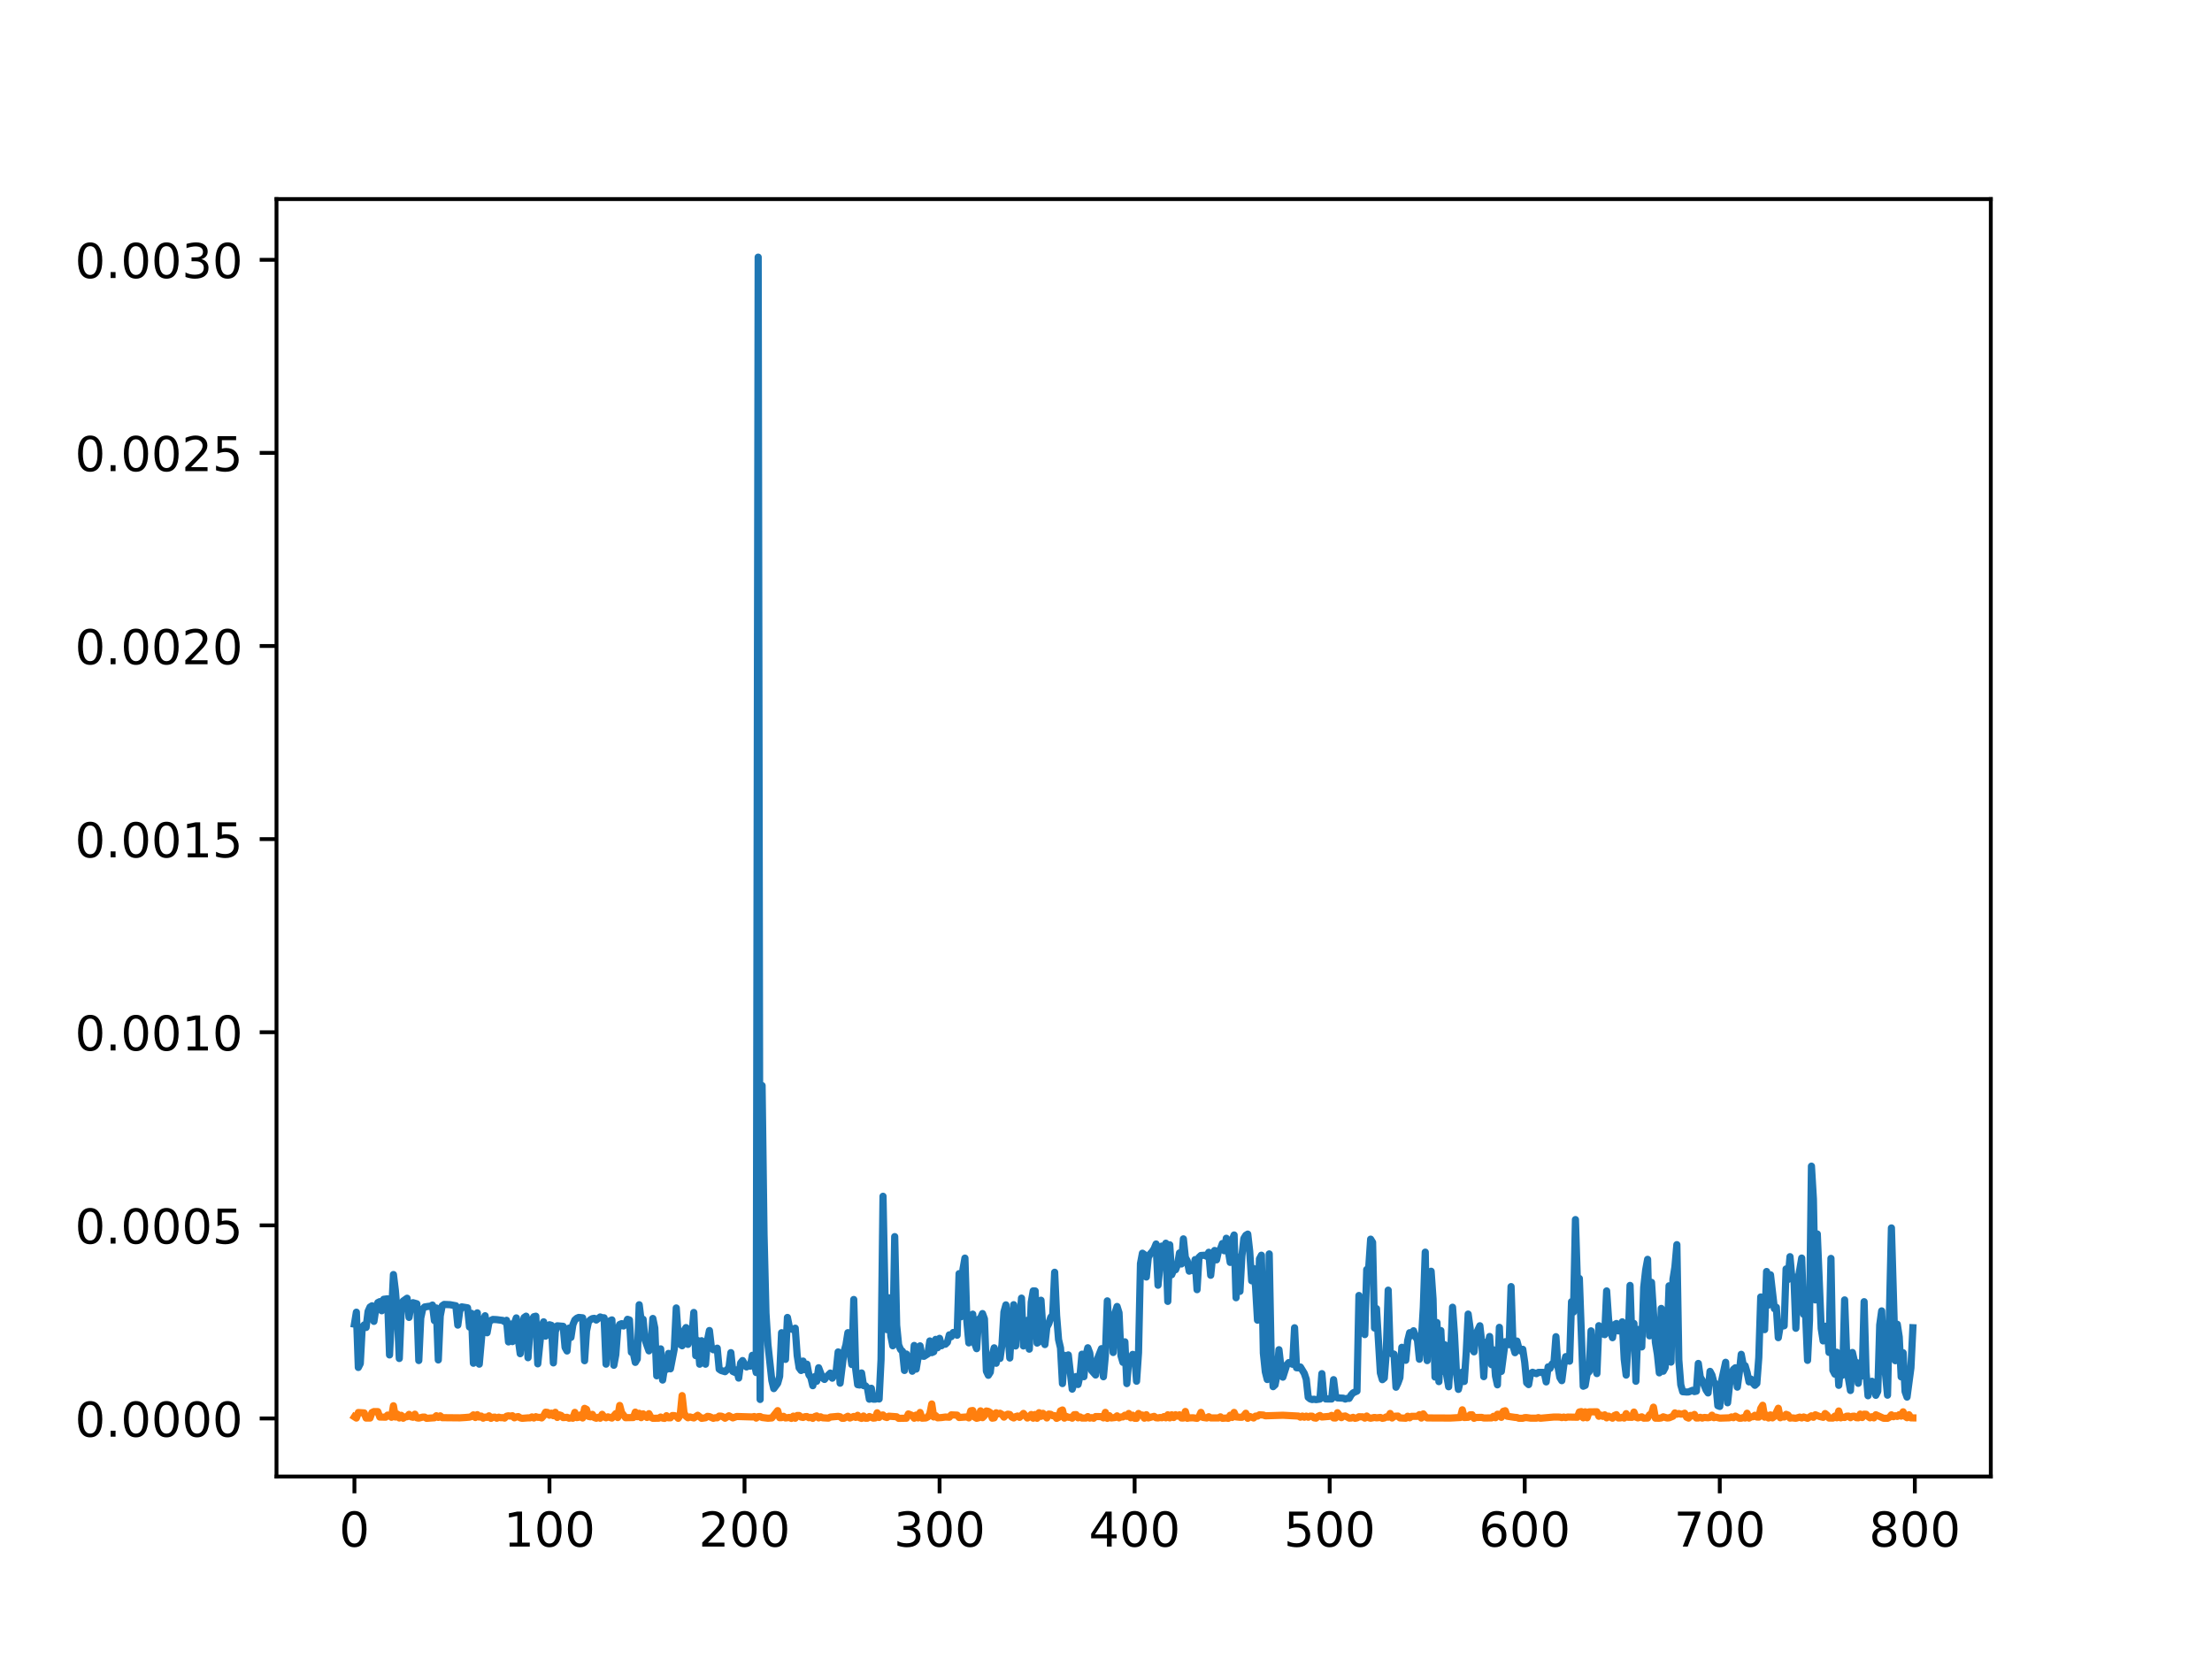 <?xml version="1.0" encoding="utf-8" standalone="no"?>
<!DOCTYPE svg PUBLIC "-//W3C//DTD SVG 1.1//EN"
  "http://www.w3.org/Graphics/SVG/1.1/DTD/svg11.dtd">
<!-- Created with matplotlib (https://matplotlib.org/) -->
<svg height="345.6pt" version="1.1" viewBox="0 0 460.8 345.6" width="460.8pt" xmlns="http://www.w3.org/2000/svg" xmlns:xlink="http://www.w3.org/1999/xlink">
 <defs>
  <style type="text/css">
*{stroke-linecap:butt;stroke-linejoin:round;}
  </style>
 </defs>
 <g id="figure_1">
  <g id="patch_1">
   <path d="M 0 345.6 
L 460.8 345.6 
L 460.8 0 
L 0 0 
z
" style="fill:#ffffff;"/>
  </g>
  <g id="axes_1">
   <g id="patch_2">
    <path d="M 57.6 307.584 
L 414.72 307.584 
L 414.72 41.472 
L 57.6 41.472 
z
" style="fill:#ffffff;"/>
   </g>
   <g id="matplotlib.axis_1">
    <g id="xtick_1">
     <g id="line2d_1">
      <defs>
       <path d="M 0 0 
L 0 3.5 
" id="m181b6a5fb6" style="stroke:#000000;stroke-width:0.8;"/>
      </defs>
      <g>
       <use style="stroke:#000000;stroke-width:0.8;" x="73.833" xlink:href="#m181b6a5fb6" y="307.584"/>
      </g>
     </g>
     <g id="text_1">
      <!-- 0 -->
      <defs>
       <path d="M 31.781 66.406 
Q 24.172 66.406 20.328 58.906 
Q 16.5 51.422 16.5 36.375 
Q 16.5 21.391 20.328 13.891 
Q 24.172 6.391 31.781 6.391 
Q 39.453 6.391 43.281 13.891 
Q 47.125 21.391 47.125 36.375 
Q 47.125 51.422 43.281 58.906 
Q 39.453 66.406 31.781 66.406 
z
M 31.781 74.219 
Q 44.047 74.219 50.516 64.516 
Q 56.984 54.828 56.984 36.375 
Q 56.984 17.969 50.516 8.266 
Q 44.047 -1.422 31.781 -1.422 
Q 19.531 -1.422 13.062 8.266 
Q 6.594 17.969 6.594 36.375 
Q 6.594 54.828 13.062 64.516 
Q 19.531 74.219 31.781 74.219 
z
" id="DejaVuSans-48"/>
      </defs>
      <g transform="translate(70.651 322.182)scale(0.1 -0.1)">
       <use xlink:href="#DejaVuSans-48"/>
      </g>
     </g>
    </g>
    <g id="xtick_2">
     <g id="line2d_2">
      <g>
       <use style="stroke:#000000;stroke-width:0.8;" x="114.465" xlink:href="#m181b6a5fb6" y="307.584"/>
      </g>
     </g>
     <g id="text_2">
      <!-- 100 -->
      <defs>
       <path d="M 12.406 8.297 
L 28.516 8.297 
L 28.516 63.922 
L 10.984 60.406 
L 10.984 69.391 
L 28.422 72.906 
L 38.281 72.906 
L 38.281 8.297 
L 54.391 8.297 
L 54.391 0 
L 12.406 0 
z
" id="DejaVuSans-49"/>
      </defs>
      <g transform="translate(104.922 322.182)scale(0.1 -0.1)">
       <use xlink:href="#DejaVuSans-49"/>
       <use x="63.623" xlink:href="#DejaVuSans-48"/>
       <use x="127.246" xlink:href="#DejaVuSans-48"/>
      </g>
     </g>
    </g>
    <g id="xtick_3">
     <g id="line2d_3">
      <g>
       <use style="stroke:#000000;stroke-width:0.8;" x="155.098" xlink:href="#m181b6a5fb6" y="307.584"/>
      </g>
     </g>
     <g id="text_3">
      <!-- 200 -->
      <defs>
       <path d="M 19.188 8.297 
L 53.609 8.297 
L 53.609 0 
L 7.328 0 
L 7.328 8.297 
Q 12.938 14.109 22.625 23.891 
Q 32.328 33.688 34.812 36.531 
Q 39.547 41.844 41.422 45.531 
Q 43.312 49.219 43.312 52.781 
Q 43.312 58.594 39.234 62.25 
Q 35.156 65.922 28.609 65.922 
Q 23.969 65.922 18.812 64.312 
Q 13.672 62.703 7.812 59.422 
L 7.812 69.391 
Q 13.766 71.781 18.938 73 
Q 24.125 74.219 28.422 74.219 
Q 39.75 74.219 46.484 68.547 
Q 53.219 62.891 53.219 53.422 
Q 53.219 48.922 51.531 44.891 
Q 49.859 40.875 45.406 35.406 
Q 44.188 33.984 37.641 27.219 
Q 31.109 20.453 19.188 8.297 
z
" id="DejaVuSans-50"/>
      </defs>
      <g transform="translate(145.554 322.182)scale(0.1 -0.1)">
       <use xlink:href="#DejaVuSans-50"/>
       <use x="63.623" xlink:href="#DejaVuSans-48"/>
       <use x="127.246" xlink:href="#DejaVuSans-48"/>
      </g>
     </g>
    </g>
    <g id="xtick_4">
     <g id="line2d_4">
      <g>
       <use style="stroke:#000000;stroke-width:0.8;" x="195.731" xlink:href="#m181b6a5fb6" y="307.584"/>
      </g>
     </g>
     <g id="text_4">
      <!-- 300 -->
      <defs>
       <path d="M 40.578 39.312 
Q 47.656 37.797 51.625 33 
Q 55.609 28.219 55.609 21.188 
Q 55.609 10.406 48.188 4.484 
Q 40.766 -1.422 27.094 -1.422 
Q 22.516 -1.422 17.656 -0.516 
Q 12.797 0.391 7.625 2.203 
L 7.625 11.719 
Q 11.719 9.328 16.594 8.109 
Q 21.484 6.891 26.812 6.891 
Q 36.078 6.891 40.938 10.547 
Q 45.797 14.203 45.797 21.188 
Q 45.797 27.641 41.281 31.266 
Q 36.766 34.906 28.719 34.906 
L 20.219 34.906 
L 20.219 43.016 
L 29.109 43.016 
Q 36.375 43.016 40.234 45.922 
Q 44.094 48.828 44.094 54.297 
Q 44.094 59.906 40.109 62.906 
Q 36.141 65.922 28.719 65.922 
Q 24.656 65.922 20.016 65.031 
Q 15.375 64.156 9.812 62.312 
L 9.812 71.094 
Q 15.438 72.656 20.344 73.438 
Q 25.25 74.219 29.594 74.219 
Q 40.828 74.219 47.359 69.109 
Q 53.906 64.016 53.906 55.328 
Q 53.906 49.266 50.438 45.094 
Q 46.969 40.922 40.578 39.312 
z
" id="DejaVuSans-51"/>
      </defs>
      <g transform="translate(186.187 322.182)scale(0.1 -0.1)">
       <use xlink:href="#DejaVuSans-51"/>
       <use x="63.623" xlink:href="#DejaVuSans-48"/>
       <use x="127.246" xlink:href="#DejaVuSans-48"/>
      </g>
     </g>
    </g>
    <g id="xtick_5">
     <g id="line2d_5">
      <g>
       <use style="stroke:#000000;stroke-width:0.8;" x="236.363" xlink:href="#m181b6a5fb6" y="307.584"/>
      </g>
     </g>
     <g id="text_5">
      <!-- 400 -->
      <defs>
       <path d="M 37.797 64.312 
L 12.891 25.391 
L 37.797 25.391 
z
M 35.203 72.906 
L 47.609 72.906 
L 47.609 25.391 
L 58.016 25.391 
L 58.016 17.188 
L 47.609 17.188 
L 47.609 0 
L 37.797 0 
L 37.797 17.188 
L 4.891 17.188 
L 4.891 26.703 
z
" id="DejaVuSans-52"/>
      </defs>
      <g transform="translate(226.819 322.182)scale(0.1 -0.1)">
       <use xlink:href="#DejaVuSans-52"/>
       <use x="63.623" xlink:href="#DejaVuSans-48"/>
       <use x="127.246" xlink:href="#DejaVuSans-48"/>
      </g>
     </g>
    </g>
    <g id="xtick_6">
     <g id="line2d_6">
      <g>
       <use style="stroke:#000000;stroke-width:0.8;" x="276.996" xlink:href="#m181b6a5fb6" y="307.584"/>
      </g>
     </g>
     <g id="text_6">
      <!-- 500 -->
      <defs>
       <path d="M 10.797 72.906 
L 49.516 72.906 
L 49.516 64.594 
L 19.828 64.594 
L 19.828 46.734 
Q 21.969 47.469 24.109 47.828 
Q 26.266 48.188 28.422 48.188 
Q 40.625 48.188 47.75 41.5 
Q 54.891 34.812 54.891 23.391 
Q 54.891 11.625 47.562 5.094 
Q 40.234 -1.422 26.906 -1.422 
Q 22.312 -1.422 17.547 -0.641 
Q 12.797 0.141 7.719 1.703 
L 7.719 11.625 
Q 12.109 9.234 16.797 8.062 
Q 21.484 6.891 26.703 6.891 
Q 35.156 6.891 40.078 11.328 
Q 45.016 15.766 45.016 23.391 
Q 45.016 31 40.078 35.438 
Q 35.156 39.891 26.703 39.891 
Q 22.75 39.891 18.812 39.016 
Q 14.891 38.141 10.797 36.281 
z
" id="DejaVuSans-53"/>
      </defs>
      <g transform="translate(267.452 322.182)scale(0.1 -0.1)">
       <use xlink:href="#DejaVuSans-53"/>
       <use x="63.623" xlink:href="#DejaVuSans-48"/>
       <use x="127.246" xlink:href="#DejaVuSans-48"/>
      </g>
     </g>
    </g>
    <g id="xtick_7">
     <g id="line2d_7">
      <g>
       <use style="stroke:#000000;stroke-width:0.8;" x="317.628" xlink:href="#m181b6a5fb6" y="307.584"/>
      </g>
     </g>
     <g id="text_7">
      <!-- 600 -->
      <defs>
       <path d="M 33.016 40.375 
Q 26.375 40.375 22.484 35.828 
Q 18.609 31.297 18.609 23.391 
Q 18.609 15.531 22.484 10.953 
Q 26.375 6.391 33.016 6.391 
Q 39.656 6.391 43.531 10.953 
Q 47.406 15.531 47.406 23.391 
Q 47.406 31.297 43.531 35.828 
Q 39.656 40.375 33.016 40.375 
z
M 52.594 71.297 
L 52.594 62.312 
Q 48.875 64.062 45.094 64.984 
Q 41.312 65.922 37.594 65.922 
Q 27.828 65.922 22.672 59.328 
Q 17.531 52.734 16.797 39.406 
Q 19.672 43.656 24.016 45.922 
Q 28.375 48.188 33.594 48.188 
Q 44.578 48.188 50.953 41.516 
Q 57.328 34.859 57.328 23.391 
Q 57.328 12.156 50.688 5.359 
Q 44.047 -1.422 33.016 -1.422 
Q 20.359 -1.422 13.672 8.266 
Q 6.984 17.969 6.984 36.375 
Q 6.984 53.656 15.188 63.938 
Q 23.391 74.219 37.203 74.219 
Q 40.922 74.219 44.703 73.484 
Q 48.484 72.75 52.594 71.297 
z
" id="DejaVuSans-54"/>
      </defs>
      <g transform="translate(308.085 322.182)scale(0.1 -0.1)">
       <use xlink:href="#DejaVuSans-54"/>
       <use x="63.623" xlink:href="#DejaVuSans-48"/>
       <use x="127.246" xlink:href="#DejaVuSans-48"/>
      </g>
     </g>
    </g>
    <g id="xtick_8">
     <g id="line2d_8">
      <g>
       <use style="stroke:#000000;stroke-width:0.8;" x="358.261" xlink:href="#m181b6a5fb6" y="307.584"/>
      </g>
     </g>
     <g id="text_8">
      <!-- 700 -->
      <defs>
       <path d="M 8.203 72.906 
L 55.078 72.906 
L 55.078 68.703 
L 28.609 0 
L 18.312 0 
L 43.219 64.594 
L 8.203 64.594 
z
" id="DejaVuSans-55"/>
      </defs>
      <g transform="translate(348.717 322.182)scale(0.1 -0.1)">
       <use xlink:href="#DejaVuSans-55"/>
       <use x="63.623" xlink:href="#DejaVuSans-48"/>
       <use x="127.246" xlink:href="#DejaVuSans-48"/>
      </g>
     </g>
    </g>
    <g id="xtick_9">
     <g id="line2d_9">
      <g>
       <use style="stroke:#000000;stroke-width:0.8;" x="398.894" xlink:href="#m181b6a5fb6" y="307.584"/>
      </g>
     </g>
     <g id="text_9">
      <!-- 800 -->
      <defs>
       <path d="M 31.781 34.625 
Q 24.75 34.625 20.719 30.859 
Q 16.703 27.094 16.703 20.516 
Q 16.703 13.922 20.719 10.156 
Q 24.75 6.391 31.781 6.391 
Q 38.812 6.391 42.859 10.172 
Q 46.922 13.969 46.922 20.516 
Q 46.922 27.094 42.891 30.859 
Q 38.875 34.625 31.781 34.625 
z
M 21.922 38.812 
Q 15.578 40.375 12.031 44.719 
Q 8.5 49.078 8.5 55.328 
Q 8.5 64.062 14.719 69.141 
Q 20.953 74.219 31.781 74.219 
Q 42.672 74.219 48.875 69.141 
Q 55.078 64.062 55.078 55.328 
Q 55.078 49.078 51.531 44.719 
Q 48 40.375 41.703 38.812 
Q 48.828 37.156 52.797 32.312 
Q 56.781 27.484 56.781 20.516 
Q 56.781 9.906 50.312 4.234 
Q 43.844 -1.422 31.781 -1.422 
Q 19.734 -1.422 13.25 4.234 
Q 6.781 9.906 6.781 20.516 
Q 6.781 27.484 10.781 32.312 
Q 14.797 37.156 21.922 38.812 
z
M 18.312 54.391 
Q 18.312 48.734 21.844 45.562 
Q 25.391 42.391 31.781 42.391 
Q 38.141 42.391 41.719 45.562 
Q 45.312 48.734 45.312 54.391 
Q 45.312 60.062 41.719 63.234 
Q 38.141 66.406 31.781 66.406 
Q 25.391 66.406 21.844 63.234 
Q 18.312 60.062 18.312 54.391 
z
" id="DejaVuSans-56"/>
      </defs>
      <g transform="translate(389.35 322.182)scale(0.1 -0.1)">
       <use xlink:href="#DejaVuSans-56"/>
       <use x="63.623" xlink:href="#DejaVuSans-48"/>
       <use x="127.246" xlink:href="#DejaVuSans-48"/>
      </g>
     </g>
    </g>
   </g>
   <g id="matplotlib.axis_2">
    <g id="ytick_1">
     <g id="line2d_10">
      <defs>
       <path d="M 0 0 
L -3.5 0 
" id="m87019cf27b" style="stroke:#000000;stroke-width:0.8;"/>
      </defs>
      <g>
       <use style="stroke:#000000;stroke-width:0.8;" x="57.6" xlink:href="#m87019cf27b" y="295.489"/>
      </g>
     </g>
     <g id="text_10">
      <!-- 0.0000 -->
      <defs>
       <path d="M 10.688 12.406 
L 21 12.406 
L 21 0 
L 10.688 0 
z
" id="DejaVuSans-46"/>
      </defs>
      <g transform="translate(15.609 299.288)scale(0.1 -0.1)">
       <use xlink:href="#DejaVuSans-48"/>
       <use x="63.623" xlink:href="#DejaVuSans-46"/>
       <use x="95.41" xlink:href="#DejaVuSans-48"/>
       <use x="159.033" xlink:href="#DejaVuSans-48"/>
       <use x="222.656" xlink:href="#DejaVuSans-48"/>
       <use x="286.279" xlink:href="#DejaVuSans-48"/>
      </g>
     </g>
    </g>
    <g id="ytick_2">
     <g id="line2d_11">
      <g>
       <use style="stroke:#000000;stroke-width:0.8;" x="57.6" xlink:href="#m87019cf27b" y="255.26"/>
      </g>
     </g>
     <g id="text_11">
      <!-- 0.0005 -->
      <g transform="translate(15.609 259.059)scale(0.1 -0.1)">
       <use xlink:href="#DejaVuSans-48"/>
       <use x="63.623" xlink:href="#DejaVuSans-46"/>
       <use x="95.41" xlink:href="#DejaVuSans-48"/>
       <use x="159.033" xlink:href="#DejaVuSans-48"/>
       <use x="222.656" xlink:href="#DejaVuSans-48"/>
       <use x="286.279" xlink:href="#DejaVuSans-53"/>
      </g>
     </g>
    </g>
    <g id="ytick_3">
     <g id="line2d_12">
      <g>
       <use style="stroke:#000000;stroke-width:0.8;" x="57.6" xlink:href="#m87019cf27b" y="215.032"/>
      </g>
     </g>
     <g id="text_12">
      <!-- 0.0010 -->
      <g transform="translate(15.609 218.831)scale(0.1 -0.1)">
       <use xlink:href="#DejaVuSans-48"/>
       <use x="63.623" xlink:href="#DejaVuSans-46"/>
       <use x="95.41" xlink:href="#DejaVuSans-48"/>
       <use x="159.033" xlink:href="#DejaVuSans-48"/>
       <use x="222.656" xlink:href="#DejaVuSans-49"/>
       <use x="286.279" xlink:href="#DejaVuSans-48"/>
      </g>
     </g>
    </g>
    <g id="ytick_4">
     <g id="line2d_13">
      <g>
       <use style="stroke:#000000;stroke-width:0.8;" x="57.6" xlink:href="#m87019cf27b" y="174.803"/>
      </g>
     </g>
     <g id="text_13">
      <!-- 0.0015 -->
      <g transform="translate(15.609 178.602)scale(0.1 -0.1)">
       <use xlink:href="#DejaVuSans-48"/>
       <use x="63.623" xlink:href="#DejaVuSans-46"/>
       <use x="95.41" xlink:href="#DejaVuSans-48"/>
       <use x="159.033" xlink:href="#DejaVuSans-48"/>
       <use x="222.656" xlink:href="#DejaVuSans-49"/>
       <use x="286.279" xlink:href="#DejaVuSans-53"/>
      </g>
     </g>
    </g>
    <g id="ytick_5">
     <g id="line2d_14">
      <g>
       <use style="stroke:#000000;stroke-width:0.8;" x="57.6" xlink:href="#m87019cf27b" y="134.575"/>
      </g>
     </g>
     <g id="text_14">
      <!-- 0.0020 -->
      <g transform="translate(15.609 138.374)scale(0.1 -0.1)">
       <use xlink:href="#DejaVuSans-48"/>
       <use x="63.623" xlink:href="#DejaVuSans-46"/>
       <use x="95.41" xlink:href="#DejaVuSans-48"/>
       <use x="159.033" xlink:href="#DejaVuSans-48"/>
       <use x="222.656" xlink:href="#DejaVuSans-50"/>
       <use x="286.279" xlink:href="#DejaVuSans-48"/>
      </g>
     </g>
    </g>
    <g id="ytick_6">
     <g id="line2d_15">
      <g>
       <use style="stroke:#000000;stroke-width:0.8;" x="57.6" xlink:href="#m87019cf27b" y="94.346"/>
      </g>
     </g>
     <g id="text_15">
      <!-- 0.0025 -->
      <g transform="translate(15.609 98.146)scale(0.1 -0.1)">
       <use xlink:href="#DejaVuSans-48"/>
       <use x="63.623" xlink:href="#DejaVuSans-46"/>
       <use x="95.41" xlink:href="#DejaVuSans-48"/>
       <use x="159.033" xlink:href="#DejaVuSans-48"/>
       <use x="222.656" xlink:href="#DejaVuSans-50"/>
       <use x="286.279" xlink:href="#DejaVuSans-53"/>
      </g>
     </g>
    </g>
    <g id="ytick_7">
     <g id="line2d_16">
      <g>
       <use style="stroke:#000000;stroke-width:0.8;" x="57.6" xlink:href="#m87019cf27b" y="54.118"/>
      </g>
     </g>
     <g id="text_16">
      <!-- 0.0030 -->
      <g transform="translate(15.609 57.917)scale(0.1 -0.1)">
       <use xlink:href="#DejaVuSans-48"/>
       <use x="63.623" xlink:href="#DejaVuSans-46"/>
       <use x="95.41" xlink:href="#DejaVuSans-48"/>
       <use x="159.033" xlink:href="#DejaVuSans-48"/>
       <use x="222.656" xlink:href="#DejaVuSans-51"/>
       <use x="286.279" xlink:href="#DejaVuSans-48"/>
      </g>
     </g>
    </g>
   </g>
   <g id="line2d_17">
    <path clip-path="url(#pee43347911)" d="M 73.833 275.834 
L 74.239 273.354 
L 74.645 284.866 
L 75.052 284.066 
L 75.458 276.499 
L 75.864 276 
L 76.271 276.53 
L 76.677 273.18 
L 77.083 272.282 
L 77.49 272.021 
L 77.896 275.265 
L 78.302 272.579 
L 78.709 271.357 
L 79.115 271.154 
L 79.521 273.052 
L 79.928 270.666 
L 80.74 270.563 
L 81.147 282.261 
L 81.959 265.51 
L 82.366 268.852 
L 82.772 273.827 
L 83.178 282.998 
L 83.585 273.141 
L 83.991 271.027 
L 84.804 270.446 
L 85.21 274.44 
L 85.616 271.971 
L 86.023 271.377 
L 86.835 271.603 
L 87.241 283.422 
L 87.648 274.586 
L 88.054 272.707 
L 88.46 272.263 
L 89.273 272.138 
L 89.679 272.107 
L 90.086 271.871 
L 90.492 275.106 
L 90.898 272.476 
L 91.305 283.303 
L 91.711 274.126 
L 92.117 272.026 
L 92.524 271.737 
L 93.743 271.79 
L 94.962 272.014 
L 95.368 276.046 
L 95.774 273.084 
L 96.181 272.244 
L 97.4 272.442 
L 97.806 276.45 
L 98.212 273.584 
L 98.619 283.988 
L 99.025 275.746 
L 99.431 273.49 
L 99.838 284.182 
L 100.65 274.968 
L 101.057 274.096 
L 101.463 277.641 
L 101.869 275.427 
L 102.276 275.059 
L 102.682 274.865 
L 103.495 274.907 
L 104.307 275.018 
L 104.714 275.064 
L 105.12 275.335 
L 105.526 275.044 
L 105.932 279.547 
L 106.339 275.807 
L 106.745 279.48 
L 107.151 275.68 
L 107.558 274.543 
L 107.964 279.017 
L 108.37 281.999 
L 108.777 276.122 
L 109.183 274.473 
L 109.589 274.184 
L 109.996 282.834 
L 110.402 277.08 
L 110.808 274.967 
L 111.215 274.292 
L 111.621 274.189 
L 112.027 284.112 
L 112.84 276.263 
L 113.246 275.36 
L 113.653 278.345 
L 114.059 276.4 
L 114.465 275.972 
L 114.872 276.088 
L 115.278 283.916 
L 115.684 277.361 
L 116.091 276.192 
L 117.31 276.297 
L 117.716 280.697 
L 118.122 281.435 
L 118.529 276.673 
L 118.935 278.609 
L 119.341 275.969 
L 119.748 274.984 
L 120.154 274.622 
L 120.56 274.443 
L 121.373 274.526 
L 121.779 283.46 
L 122.186 277.272 
L 122.592 275.33 
L 122.998 274.925 
L 123.405 274.691 
L 123.811 274.637 
L 124.217 274.988 
L 125.03 274.348 
L 125.436 274.507 
L 125.842 274.519 
L 126.249 284.176 
L 126.655 277.556 
L 127.061 275.147 
L 127.468 274.96 
L 127.874 284.409 
L 128.28 282.216 
L 128.687 276.871 
L 129.093 275.912 
L 129.499 275.743 
L 129.906 276.227 
L 130.312 275.871 
L 130.718 274.837 
L 131.125 274.972 
L 131.531 281.706 
L 131.937 281.884 
L 132.344 283.807 
L 132.75 283.126 
L 133.156 271.806 
L 133.563 275.083 
L 133.969 274.829 
L 134.375 279.134 
L 135.188 281.409 
L 135.594 280.354 
L 136.001 274.662 
L 136.407 276.645 
L 136.813 286.605 
L 137.22 282.248 
L 137.626 280.993 
L 138.032 287.489 
L 138.439 284.885 
L 138.845 285.275 
L 139.251 281.944 
L 139.658 285.154 
L 140.47 280.966 
L 140.877 272.474 
L 141.283 278.393 
L 141.689 280.03 
L 142.096 280.349 
L 142.502 277.201 
L 142.908 276.557 
L 143.314 280.061 
L 143.721 278.194 
L 144.127 278.283 
L 144.533 273.411 
L 144.94 282.407 
L 145.346 279.251 
L 145.752 284.189 
L 146.159 279.297 
L 146.971 284.184 
L 147.378 279.192 
L 147.784 277.171 
L 148.19 280.649 
L 148.597 281.183 
L 149.003 281.105 
L 149.409 280.85 
L 149.816 285.219 
L 150.222 285.498 
L 151.035 285.746 
L 151.847 284.939 
L 152.254 281.783 
L 152.66 285.693 
L 153.066 285.883 
L 153.473 285.371 
L 153.879 287.081 
L 154.285 283.943 
L 154.692 283.429 
L 155.504 284.757 
L 155.911 284.545 
L 156.317 284.591 
L 156.723 282.339 
L 157.13 283.89 
L 157.536 285.935 
L 157.942 53.568 
L 158.349 291.531 
L 158.755 226.137 
L 159.161 257.049 
L 159.568 273.547 
L 159.974 280.098 
L 160.787 287.572 
L 161.193 289.27 
L 162.005 288.17 
L 162.412 286.72 
L 162.818 277.632 
L 163.224 282.736 
L 163.631 283.186 
L 164.037 274.448 
L 164.443 276.466 
L 164.85 276.843 
L 165.256 277.003 
L 165.662 276.685 
L 166.069 282.377 
L 166.475 284.949 
L 166.881 285.498 
L 167.288 283.537 
L 167.694 285.344 
L 168.1 284.177 
L 168.507 286.385 
L 168.913 286.967 
L 169.319 288.666 
L 169.726 286.777 
L 170.132 287.752 
L 170.538 284.926 
L 171.351 287.068 
L 171.757 287.363 
L 172.164 286.826 
L 172.976 286.034 
L 173.383 287.1 
L 173.789 286.434 
L 174.195 285.538 
L 174.602 281.63 
L 175.008 288.144 
L 175.821 281.583 
L 176.227 280.157 
L 176.633 277.621 
L 177.04 281.569 
L 177.446 284.267 
L 177.852 270.708 
L 178.259 285.235 
L 178.665 288.453 
L 179.071 288.522 
L 179.478 286.012 
L 179.884 288.641 
L 180.29 288.684 
L 180.696 289.143 
L 181.103 291.476 
L 181.509 289.203 
L 181.915 291.467 
L 182.322 291.476 
L 182.728 291.34 
L 183.134 291.437 
L 183.541 283.19 
L 183.947 249.207 
L 184.353 269.596 
L 184.76 276.983 
L 185.166 270.356 
L 185.572 278.277 
L 185.979 280.351 
L 186.385 257.609 
L 186.791 276.079 
L 187.198 280.163 
L 187.604 281.135 
L 188.01 281.508 
L 188.417 285.491 
L 188.823 282.069 
L 189.229 284.414 
L 189.636 282.634 
L 190.042 285.649 
L 190.448 280.282 
L 190.855 285.211 
L 191.667 280.362 
L 192.074 282.482 
L 192.48 282.547 
L 193.293 282.032 
L 193.699 279.345 
L 194.105 281.78 
L 194.512 281.598 
L 194.918 279.016 
L 195.324 280.755 
L 195.731 278.803 
L 196.137 280.34 
L 196.543 279.969 
L 196.95 280.02 
L 197.356 279.621 
L 197.762 278.068 
L 198.169 278.451 
L 198.575 277.581 
L 199.387 278.156 
L 199.794 265.323 
L 200.2 274.303 
L 200.606 264.393 
L 201.013 262.089 
L 201.419 275.331 
L 201.825 279.749 
L 202.232 275.065 
L 202.638 273.763 
L 203.044 279.84 
L 203.451 280.951 
L 203.857 274.84 
L 204.263 274.587 
L 204.67 273.642 
L 205.076 274.748 
L 205.482 285.645 
L 205.889 286.499 
L 206.295 285.848 
L 206.701 282.282 
L 207.108 280.777 
L 207.514 283.993 
L 207.92 281.648 
L 208.327 282.99 
L 208.733 280.099 
L 209.139 273.319 
L 209.546 271.831 
L 210.358 282.897 
L 210.765 276.203 
L 211.171 271.791 
L 211.577 280.39 
L 211.984 272.89 
L 212.39 275.771 
L 212.796 270.422 
L 213.203 280.393 
L 213.609 279.986 
L 214.015 275.052 
L 214.422 281.056 
L 214.828 271.258 
L 215.234 268.916 
L 215.641 268.928 
L 216.047 279.789 
L 216.453 279.539 
L 216.86 270.866 
L 217.266 277.031 
L 217.672 280.096 
L 218.078 276.486 
L 218.485 275.727 
L 218.891 274.427 
L 219.297 273.937 
L 219.704 265.036 
L 220.11 274.029 
L 220.516 279.057 
L 220.923 280.8 
L 221.329 288.223 
L 221.735 282.333 
L 222.142 283.2 
L 222.548 282.254 
L 223.361 289.381 
L 224.173 286.757 
L 224.58 288.413 
L 224.986 286.589 
L 225.392 282.108 
L 225.799 286.789 
L 226.205 282.387 
L 226.611 280.765 
L 227.018 281.858 
L 227.424 285.524 
L 228.237 286.441 
L 228.643 283.029 
L 229.456 280.952 
L 229.862 286.802 
L 230.268 282.412 
L 230.675 270.994 
L 231.081 277.692 
L 231.487 274.688 
L 231.894 281.75 
L 232.3 273.437 
L 232.706 272.163 
L 233.113 273.467 
L 233.519 282.416 
L 233.925 283.8 
L 234.332 279.527 
L 234.738 288.228 
L 235.144 283.338 
L 235.551 282.87 
L 235.957 282.143 
L 236.363 282.276 
L 236.769 287.733 
L 237.176 281.77 
L 237.582 263.225 
L 237.988 261.066 
L 238.395 261.358 
L 238.801 266.022 
L 239.207 262.001 
L 239.614 261.193 
L 240.02 260.753 
L 240.426 260.133 
L 240.833 259.147 
L 241.239 267.738 
L 242.052 259.576 
L 242.458 262.127 
L 242.864 258.984 
L 243.271 271.101 
L 243.677 259.314 
L 244.083 265.555 
L 244.49 264.55 
L 244.896 264.504 
L 245.302 263.438 
L 245.709 261.008 
L 246.115 263.31 
L 246.521 258.081 
L 246.928 261.945 
L 247.334 262.684 
L 247.74 264.806 
L 248.147 264.469 
L 248.553 264.72 
L 248.959 262.398 
L 249.366 268.662 
L 249.772 261.919 
L 250.178 261.539 
L 250.991 261.492 
L 251.397 261.724 
L 251.804 260.876 
L 252.21 265.661 
L 252.616 261.757 
L 253.023 260.497 
L 253.429 262.446 
L 253.835 260.608 
L 254.242 260.177 
L 254.648 259.05 
L 255.054 260.556 
L 255.46 257.952 
L 256.273 262.983 
L 256.679 258.323 
L 257.086 257.274 
L 257.492 270.34 
L 257.898 261.89 
L 258.305 269.012 
L 258.711 261.654 
L 259.117 257.997 
L 259.524 257.335 
L 259.93 257.088 
L 260.336 260.667 
L 260.743 266.808 
L 261.149 264.257 
L 261.555 268.066 
L 261.962 275.016 
L 262.368 262.256 
L 262.774 261.486 
L 263.181 281.882 
L 263.587 285.78 
L 263.993 287.38 
L 264.4 261.215 
L 264.806 282.375 
L 265.212 288.866 
L 265.619 288.496 
L 266.025 286.472 
L 266.431 281.169 
L 266.838 284.762 
L 267.244 286.888 
L 268.057 284.324 
L 268.463 283.852 
L 269.276 284.206 
L 269.682 276.599 
L 270.088 284.929 
L 270.495 284.953 
L 270.901 284.772 
L 271.714 286.115 
L 272.12 287.333 
L 272.526 291.083 
L 272.933 291.418 
L 273.339 291.548 
L 273.745 291.486 
L 274.151 291.563 
L 274.964 291.45 
L 275.37 286.154 
L 275.777 290.869 
L 276.183 291.426 
L 277.402 291.435 
L 277.808 287.412 
L 278.215 290.697 
L 278.621 291.209 
L 279.84 291.27 
L 280.246 291.445 
L 280.653 291.3 
L 281.059 291.31 
L 281.465 290.606 
L 281.872 290.162 
L 282.684 289.786 
L 283.091 269.873 
L 283.497 271.064 
L 283.903 273.958 
L 284.31 278.022 
L 284.716 264.466 
L 285.122 264.156 
L 285.529 258.142 
L 285.935 258.805 
L 286.341 276.655 
L 286.748 272.608 
L 287.56 286.007 
L 287.967 287.412 
L 288.373 287.07 
L 288.779 281.892 
L 289.186 268.763 
L 289.592 281.449 
L 289.998 282.072 
L 290.405 282.09 
L 290.811 288.98 
L 291.217 288.125 
L 291.624 287.002 
L 292.03 280.672 
L 292.436 281.076 
L 292.842 283.371 
L 293.249 279.252 
L 293.655 277.623 
L 294.061 278.244 
L 294.468 277.225 
L 294.874 278.42 
L 295.28 279.187 
L 295.687 283.151 
L 296.093 279.28 
L 296.499 272.366 
L 296.906 260.843 
L 297.312 283.441 
L 297.718 265.132 
L 298.125 264.823 
L 298.531 270.61 
L 298.937 286.864 
L 299.344 275.51 
L 299.75 287.818 
L 300.156 277.178 
L 300.563 285.69 
L 300.969 280.126 
L 301.375 286.542 
L 301.782 288.888 
L 302.188 282.384 
L 302.594 272.319 
L 303.001 278.058 
L 303.407 286.002 
L 303.813 289.433 
L 304.626 285.823 
L 305.032 287.786 
L 305.439 281.78 
L 305.845 273.747 
L 306.251 276.653 
L 306.658 280.921 
L 307.064 281.613 
L 307.47 277.934 
L 308.283 276.179 
L 308.689 279.763 
L 309.096 286.782 
L 309.502 279.632 
L 309.908 280.335 
L 310.315 278.415 
L 310.721 284.296 
L 311.127 281.198 
L 311.533 286.648 
L 311.94 288.485 
L 312.346 276.508 
L 312.752 285.696 
L 313.565 279.5 
L 313.971 279.605 
L 314.378 280.119 
L 314.784 268.022 
L 315.19 280.354 
L 315.597 281.794 
L 316.003 279.366 
L 316.409 280.866 
L 316.816 281.451 
L 317.222 281.084 
L 317.628 283.815 
L 318.035 288.052 
L 318.441 288.437 
L 318.847 286.128 
L 319.254 285.87 
L 320.066 286.163 
L 320.473 285.898 
L 321.692 285.9 
L 322.098 287.878 
L 322.504 284.743 
L 322.911 285.058 
L 323.317 284.147 
L 323.723 283.797 
L 324.13 278.459 
L 324.536 284.604 
L 324.942 286.957 
L 325.349 287.618 
L 325.755 284.443 
L 326.161 282.613 
L 326.568 283.208 
L 326.974 283.557 
L 327.38 271.164 
L 327.787 273.332 
L 328.193 254.061 
L 328.599 267.068 
L 329.006 266.319 
L 329.818 288.778 
L 330.224 288.604 
L 330.631 286.181 
L 331.037 285.756 
L 331.443 277.241 
L 331.85 284.612 
L 332.256 284.544 
L 332.662 286.146 
L 333.069 276.166 
L 333.475 277.926 
L 333.881 277.835 
L 334.288 278.036 
L 334.694 268.924 
L 335.1 274.888 
L 335.507 277.439 
L 335.913 278.666 
L 336.319 275.972 
L 336.726 275.71 
L 337.132 277.257 
L 337.945 275.363 
L 338.351 283.135 
L 338.757 286.456 
L 339.164 279.855 
L 339.57 267.778 
L 339.976 279.929 
L 340.383 275.699 
L 340.789 287.744 
L 341.195 276.94 
L 342.008 280.584 
L 342.414 268.197 
L 342.821 264.57 
L 343.227 262.346 
L 343.633 278.278 
L 344.04 267.135 
L 344.852 279.651 
L 345.259 282.128 
L 345.665 285.994 
L 346.071 272.57 
L 346.478 285.652 
L 346.884 284.899 
L 347.29 279.14 
L 347.697 267.857 
L 348.103 283.757 
L 348.509 266.476 
L 348.915 263.942 
L 349.322 259.285 
L 349.728 283.268 
L 350.134 288.459 
L 350.541 289.92 
L 351.353 289.982 
L 351.76 289.973 
L 352.572 289.629 
L 352.979 289.892 
L 353.385 289.804 
L 353.791 284.029 
L 354.198 286.863 
L 354.604 287.553 
L 355.417 289.582 
L 355.823 290.176 
L 356.229 285.684 
L 356.636 286.46 
L 357.042 288.013 
L 357.448 288.279 
L 357.855 292.837 
L 358.261 292.989 
L 358.667 287.532 
L 359.48 283.791 
L 359.886 292.225 
L 360.293 288.57 
L 360.699 286.138 
L 361.105 285.267 
L 361.512 284.933 
L 361.918 288.965 
L 362.324 285.966 
L 362.731 282.13 
L 363.137 284.287 
L 363.543 284.499 
L 363.95 285.884 
L 364.356 287.871 
L 364.762 287.286 
L 365.169 288.136 
L 365.575 288.586 
L 365.981 288.199 
L 366.388 282.804 
L 366.794 270.182 
L 367.2 275.309 
L 367.606 276.989 
L 368.013 264.877 
L 368.419 271.872 
L 368.825 265.563 
L 369.638 272.625 
L 370.044 272.332 
L 370.451 278.662 
L 370.857 276.182 
L 371.263 276.257 
L 371.67 276.188 
L 372.076 264.341 
L 372.482 266.544 
L 372.889 261.788 
L 373.295 266.453 
L 373.701 266.008 
L 374.108 276.703 
L 374.514 266.951 
L 375.327 262.081 
L 375.733 273.806 
L 376.139 273.754 
L 376.546 283.388 
L 376.952 275.016 
L 377.358 242.933 
L 377.765 249.785 
L 378.171 270.8 
L 378.577 257.057 
L 379.39 276.748 
L 379.796 279.339 
L 380.203 276.275 
L 380.609 276.491 
L 381.015 281.738 
L 381.422 262.15 
L 381.828 285.466 
L 382.234 286.264 
L 382.641 281.694 
L 383.047 288.592 
L 383.453 284.442 
L 383.86 286.474 
L 384.266 270.794 
L 384.672 281.588 
L 385.079 287.262 
L 385.485 289.665 
L 385.891 281.747 
L 386.297 283.529 
L 386.704 283.839 
L 387.11 288.17 
L 387.516 283.879 
L 387.923 286.625 
L 388.329 271.165 
L 388.735 285.829 
L 389.142 290.759 
L 389.548 288.867 
L 389.954 287.745 
L 390.361 288.315 
L 390.767 290.67 
L 391.173 289.851 
L 391.58 276.004 
L 391.986 273.084 
L 392.392 283.888 
L 392.799 286.472 
L 393.205 290.641 
L 394.018 255.802 
L 394.83 283.459 
L 395.237 275.866 
L 395.643 278.507 
L 396.049 286.824 
L 396.456 281.8 
L 396.862 289.888 
L 397.268 291.037 
L 398.081 284.93 
L 398.487 276.591 
L 398.487 276.591 
" style="fill:none;stroke:#1f77b4;stroke-linecap:square;stroke-width:1.5;"/>
   </g>
   <g id="line2d_18">
    <path clip-path="url(#pee43347911)" d="M 73.833 295.148 
L 74.239 295.408 
L 74.645 294.253 
L 75.864 294.334 
L 76.271 295.409 
L 77.083 295.409 
L 77.49 294.253 
L 77.896 294.058 
L 78.709 294.067 
L 79.115 295.196 
L 80.334 295.224 
L 80.74 294.789 
L 81.147 294.88 
L 81.553 295.248 
L 81.959 292.849 
L 82.366 295.19 
L 82.772 294.58 
L 83.178 295.39 
L 83.585 294.836 
L 83.991 295.443 
L 84.397 295.166 
L 84.804 295.124 
L 85.21 294.639 
L 85.616 295.142 
L 86.023 295.242 
L 86.429 294.601 
L 86.835 295.354 
L 87.241 295.423 
L 88.054 295.206 
L 88.46 295.206 
L 88.867 295.465 
L 89.679 295.402 
L 90.492 295.35 
L 90.898 294.926 
L 91.305 295.275 
L 91.711 294.949 
L 92.117 295.327 
L 95.774 295.363 
L 96.993 295.287 
L 97.806 295.217 
L 98.212 295.081 
L 98.619 294.743 
L 99.025 295.296 
L 99.431 294.7 
L 99.838 295.196 
L 100.244 294.99 
L 100.65 295.435 
L 101.057 295.206 
L 101.463 295.266 
L 101.869 294.94 
L 102.276 295.471 
L 102.682 295.238 
L 103.088 295.21 
L 103.495 295.446 
L 103.901 295.222 
L 104.307 295.334 
L 104.714 295.316 
L 105.12 295.415 
L 105.526 295.023 
L 105.932 294.933 
L 106.339 295.015 
L 106.745 294.92 
L 107.151 295.361 
L 107.558 295.17 
L 107.964 295.105 
L 108.37 295.364 
L 108.777 295.463 
L 109.996 295.365 
L 110.402 295.369 
L 110.808 295.168 
L 111.215 295.398 
L 111.621 295.122 
L 112.027 295.26 
L 112.434 295.256 
L 112.84 295.383 
L 113.246 294.936 
L 113.653 294.183 
L 114.059 294.238 
L 114.465 294.819 
L 114.872 294.39 
L 115.278 294.917 
L 115.684 294.207 
L 116.091 295.279 
L 116.497 294.739 
L 116.903 294.871 
L 117.31 295.313 
L 118.122 295.25 
L 118.529 295.438 
L 118.935 295.367 
L 119.341 295.44 
L 119.748 294.22 
L 120.154 295.315 
L 120.56 295.247 
L 120.967 294.738 
L 121.373 295.394 
L 121.779 293.385 
L 122.186 293.598 
L 122.592 295.058 
L 122.998 295.151 
L 123.405 294.641 
L 123.811 295.306 
L 124.217 295.448 
L 124.623 295.244 
L 125.03 295.444 
L 125.436 294.63 
L 125.842 295.166 
L 126.249 295.355 
L 126.655 295.154 
L 127.468 295.412 
L 128.28 294.485 
L 128.687 295.303 
L 129.093 292.778 
L 129.499 294.291 
L 130.312 295.332 
L 131.937 295.298 
L 132.344 294.17 
L 132.75 295.121 
L 133.156 294.415 
L 133.563 295.325 
L 133.969 294.526 
L 134.782 295.289 
L 135.188 294.495 
L 135.594 295.244 
L 136.001 295.459 
L 137.22 295.434 
L 137.626 295.195 
L 138.032 295.416 
L 138.439 295.475 
L 138.845 294.918 
L 139.251 295.356 
L 139.658 295.358 
L 140.064 294.887 
L 140.47 294.895 
L 140.877 295.026 
L 141.283 295.461 
L 141.689 294.83 
L 142.096 290.734 
L 142.502 294.36 
L 142.908 295.042 
L 143.314 295.351 
L 143.721 295.172 
L 144.533 295.384 
L 145.346 294.826 
L 146.159 295.47 
L 146.971 295.344 
L 147.378 295.051 
L 147.784 295.102 
L 148.597 295.463 
L 149.003 295.337 
L 149.409 295.357 
L 149.816 294.996 
L 150.222 295.008 
L 150.628 295.162 
L 151.035 295.441 
L 151.847 294.932 
L 152.66 295.372 
L 153.473 295.08 
L 156.723 295.177 
L 157.13 295.087 
L 157.536 295.417 
L 157.942 295.108 
L 158.349 295.091 
L 158.755 295.293 
L 159.974 295.443 
L 160.787 295.385 
L 162.005 293.861 
L 162.412 295.334 
L 162.818 295.317 
L 163.224 295.046 
L 163.631 295.387 
L 164.443 295.274 
L 164.85 295.479 
L 165.256 295.009 
L 165.662 295.443 
L 166.069 294.877 
L 166.475 294.877 
L 166.881 295.207 
L 167.288 295.283 
L 167.694 295.12 
L 168.1 295.093 
L 168.507 295.338 
L 168.913 295.249 
L 169.319 295.47 
L 169.726 295.096 
L 170.132 294.959 
L 170.538 295.378 
L 170.945 295.146 
L 171.351 295.353 
L 172.57 295.425 
L 172.976 295.2 
L 174.602 295.052 
L 175.008 295.136 
L 175.414 295.452 
L 175.821 295.45 
L 176.633 295.029 
L 177.04 295.401 
L 177.852 295.075 
L 178.259 295.268 
L 178.665 294.835 
L 179.071 295.339 
L 179.478 295.477 
L 179.884 294.981 
L 180.29 295.443 
L 180.696 295.438 
L 181.103 295.088 
L 181.915 295.423 
L 182.322 295.382 
L 182.728 294.311 
L 183.134 295.287 
L 183.541 294.815 
L 183.947 294.761 
L 184.353 295.18 
L 184.76 295.301 
L 185.166 295.016 
L 186.791 295.138 
L 187.198 295.466 
L 188.417 295.444 
L 188.823 295.439 
L 189.229 294.546 
L 190.042 294.875 
L 190.448 295.443 
L 190.855 294.78 
L 191.261 295.372 
L 191.667 294.241 
L 192.074 295.435 
L 192.886 295.385 
L 193.293 295.166 
L 193.699 294.513 
L 194.105 292.473 
L 194.512 295.177 
L 194.918 294.898 
L 195.324 295.358 
L 196.137 295.301 
L 196.95 295.192 
L 197.762 295.231 
L 198.169 294.742 
L 199.387 294.796 
L 199.794 295.292 
L 201.419 295.168 
L 201.825 295.373 
L 202.232 293.901 
L 202.638 293.832 
L 203.044 295.222 
L 203.451 295.459 
L 203.857 295.351 
L 204.263 293.907 
L 204.67 295.327 
L 205.076 294.932 
L 205.482 293.937 
L 205.889 294.02 
L 206.295 294.277 
L 206.701 295.433 
L 207.108 295.366 
L 207.514 294.309 
L 207.92 294.537 
L 208.327 294.409 
L 208.733 294.65 
L 209.139 295.216 
L 209.546 294.782 
L 209.952 294.597 
L 210.358 294.673 
L 210.765 295.193 
L 211.171 295.388 
L 211.577 295.106 
L 211.984 294.981 
L 212.39 295.265 
L 213.203 294.441 
L 214.015 295.4 
L 214.422 295.17 
L 214.828 294.662 
L 215.234 295.436 
L 215.641 294.663 
L 216.047 295.452 
L 216.453 294.291 
L 216.86 295.054 
L 217.266 294.422 
L 218.078 295.387 
L 218.485 294.577 
L 218.891 294.627 
L 219.297 294.925 
L 219.704 294.901 
L 220.11 295.474 
L 220.516 295.271 
L 220.923 293.912 
L 221.329 293.725 
L 221.735 295.423 
L 222.142 295.066 
L 222.548 295.249 
L 222.954 295.246 
L 223.361 295.437 
L 223.767 294.707 
L 224.173 294.688 
L 224.58 295.361 
L 224.986 295.162 
L 225.392 295.408 
L 226.205 295.406 
L 226.611 295.099 
L 227.018 295.415 
L 227.424 295.319 
L 227.83 295.446 
L 228.237 295.091 
L 229.456 295.111 
L 229.862 295.371 
L 230.268 294.222 
L 230.675 295.465 
L 231.081 294.905 
L 231.487 295.387 
L 232.3 295.293 
L 232.706 294.947 
L 233.113 295.37 
L 233.519 295.177 
L 233.925 295.168 
L 234.332 294.815 
L 234.738 295.055 
L 235.144 294.452 
L 235.551 295.353 
L 235.957 294.813 
L 236.363 295.45 
L 236.769 295.467 
L 237.176 294.452 
L 237.582 294.771 
L 237.988 294.783 
L 238.395 295.436 
L 238.801 294.708 
L 239.207 295.379 
L 240.426 295.052 
L 240.833 295.346 
L 241.239 295.384 
L 241.645 295.291 
L 242.052 295.344 
L 242.458 295.108 
L 242.864 295.358 
L 243.271 294.726 
L 243.677 295.376 
L 244.083 294.721 
L 244.49 295.299 
L 244.896 294.712 
L 245.302 295.007 
L 245.709 294.725 
L 246.115 295.395 
L 246.521 295.4 
L 246.928 294.035 
L 247.334 295.457 
L 247.74 295.37 
L 248.553 295.352 
L 249.366 295.471 
L 249.772 295.138 
L 250.178 294.227 
L 250.585 295.273 
L 251.397 295.393 
L 251.804 295.128 
L 252.21 295.374 
L 253.835 295.381 
L 254.242 295.149 
L 254.648 295.459 
L 255.46 295.396 
L 255.867 295.47 
L 256.273 294.81 
L 256.679 295.28 
L 257.086 294.231 
L 257.492 295.166 
L 258.305 295.247 
L 258.711 295.244 
L 259.117 294.912 
L 259.524 294.406 
L 259.93 295.461 
L 260.336 295.067 
L 261.149 295.392 
L 261.555 295.001 
L 261.962 295.006 
L 262.368 294.729 
L 263.181 294.778 
L 263.587 294.94 
L 267.244 294.823 
L 270.495 294.993 
L 270.901 295.229 
L 271.307 294.995 
L 271.714 295.233 
L 272.12 295.002 
L 272.526 295.238 
L 272.933 295.007 
L 273.339 295.014 
L 273.745 295.364 
L 274.151 295.427 
L 274.558 295.069 
L 274.964 294.867 
L 275.37 295.192 
L 276.996 295.05 
L 277.402 294.853 
L 277.808 295.38 
L 278.215 295.393 
L 278.621 294.294 
L 279.434 295.32 
L 279.84 295.027 
L 280.246 294.974 
L 281.059 295.416 
L 281.465 295.405 
L 281.872 295.256 
L 282.278 295.46 
L 282.684 295.381 
L 283.091 295.132 
L 283.903 295.151 
L 284.31 295.423 
L 284.716 294.984 
L 285.122 295.33 
L 285.529 295.443 
L 286.341 295.273 
L 286.748 295.363 
L 287.56 295.28 
L 287.967 295.463 
L 288.373 295.395 
L 288.779 295.171 
L 289.186 295.219 
L 289.592 294.452 
L 289.998 295.401 
L 290.405 295.038 
L 291.217 294.992 
L 291.624 295.375 
L 292.842 295.442 
L 293.249 295.026 
L 293.655 295.358 
L 294.061 295.045 
L 295.28 295.045 
L 295.687 294.699 
L 296.093 295.411 
L 296.499 294.539 
L 296.906 295.085 
L 297.312 295.38 
L 302.188 295.404 
L 304.22 295.29 
L 304.626 293.691 
L 305.032 295.298 
L 305.845 295.251 
L 306.251 294.736 
L 306.658 294.72 
L 307.064 295.459 
L 307.47 295.283 
L 308.689 295.267 
L 309.096 295.393 
L 310.721 295.377 
L 311.127 295.038 
L 311.533 295.338 
L 311.94 294.615 
L 312.346 294.632 
L 312.752 295.259 
L 313.159 294.004 
L 313.565 293.882 
L 313.971 295.028 
L 315.597 295.269 
L 316.003 295.291 
L 316.409 295.454 
L 317.222 295.449 
L 317.628 295.313 
L 318.035 295.311 
L 318.847 295.426 
L 320.066 295.426 
L 320.473 295.314 
L 320.879 295.447 
L 322.098 295.336 
L 323.723 295.192 
L 324.942 295.203 
L 325.349 295.313 
L 325.755 295.198 
L 326.161 295.313 
L 326.568 295.197 
L 328.599 295.236 
L 329.006 294.142 
L 329.412 294.06 
L 329.818 295.355 
L 330.224 294.104 
L 330.631 295.35 
L 331.037 294.114 
L 332.662 294.103 
L 333.069 295.033 
L 333.475 294.781 
L 333.881 295.047 
L 334.288 294.734 
L 334.694 295.365 
L 335.1 295.003 
L 335.913 295.436 
L 336.319 294.87 
L 336.726 294.702 
L 337.132 295.389 
L 337.538 295.378 
L 337.945 295.243 
L 338.351 295.409 
L 338.757 294.491 
L 339.164 295.24 
L 339.976 295.256 
L 340.383 294.161 
L 340.789 295.211 
L 341.195 295.371 
L 342.008 295.149 
L 342.414 295.428 
L 343.227 295.405 
L 343.633 294.721 
L 344.04 294.533 
L 344.446 293.139 
L 344.852 295.43 
L 345.665 295.437 
L 346.071 295.388 
L 346.478 295.147 
L 347.29 295.395 
L 347.697 295.359 
L 348.509 295.027 
L 348.915 294.329 
L 349.322 294.606 
L 349.728 294.465 
L 350.134 294.599 
L 350.541 294.564 
L 350.947 294.392 
L 351.353 295.237 
L 351.76 295.417 
L 352.166 294.854 
L 352.572 294.962 
L 352.979 294.655 
L 353.385 295.398 
L 353.791 295.392 
L 354.198 295.247 
L 354.604 295.416 
L 355.01 295.278 
L 355.823 295.345 
L 356.229 295.267 
L 356.636 294.808 
L 357.042 295.328 
L 357.448 295.216 
L 358.261 295.423 
L 360.293 295.354 
L 360.699 295.169 
L 361.105 295.332 
L 361.512 295.004 
L 362.324 295.439 
L 362.731 295.441 
L 363.137 295.304 
L 363.543 295.401 
L 363.95 294.401 
L 364.356 295.416 
L 364.762 295.162 
L 365.169 295.131 
L 365.575 294.824 
L 365.981 295.196 
L 366.388 295.215 
L 366.794 293.407 
L 367.2 292.741 
L 367.606 295.225 
L 368.013 294.789 
L 368.419 295.398 
L 368.825 294.753 
L 369.232 295.373 
L 369.638 295.074 
L 370.451 293.364 
L 370.857 295.344 
L 371.263 295.121 
L 371.67 295.192 
L 372.076 294.63 
L 372.482 294.789 
L 372.889 295.419 
L 373.295 295.359 
L 374.108 295.454 
L 374.92 295.207 
L 375.327 295.387 
L 375.733 295.183 
L 376.546 295.462 
L 377.358 294.94 
L 377.765 295.251 
L 378.171 294.725 
L 378.984 295.059 
L 379.796 295.259 
L 380.203 294.47 
L 380.609 294.806 
L 381.015 295.403 
L 381.828 295.411 
L 382.234 294.999 
L 382.641 295.351 
L 383.047 293.934 
L 383.453 295.365 
L 383.86 295.228 
L 384.266 295.29 
L 384.672 295.021 
L 385.079 295.002 
L 385.485 295.335 
L 385.891 295.038 
L 386.297 295.014 
L 386.704 295.327 
L 387.11 295.358 
L 387.516 294.582 
L 387.923 295.297 
L 388.329 294.599 
L 388.735 294.617 
L 389.142 295.083 
L 389.548 295.359 
L 389.954 295.129 
L 390.361 295.368 
L 390.767 294.722 
L 392.392 295.454 
L 393.205 295.458 
L 393.611 295.235 
L 394.018 294.738 
L 394.424 295.13 
L 394.83 294.929 
L 395.237 295.068 
L 395.643 294.704 
L 396.049 295.005 
L 396.456 294.106 
L 396.862 295.045 
L 397.268 295.336 
L 397.675 294.717 
L 398.081 295.367 
L 398.487 295.372 
L 398.487 295.372 
" style="fill:none;stroke:#ff7f0e;stroke-linecap:square;stroke-width:1.5;"/>
   </g>
   <g id="patch_3">
    <path d="M 57.6 307.584 
L 57.6 41.472 
" style="fill:none;stroke:#000000;stroke-linecap:square;stroke-linejoin:miter;stroke-width:0.8;"/>
   </g>
   <g id="patch_4">
    <path d="M 414.72 307.584 
L 414.72 41.472 
" style="fill:none;stroke:#000000;stroke-linecap:square;stroke-linejoin:miter;stroke-width:0.8;"/>
   </g>
   <g id="patch_5">
    <path d="M 57.6 307.584 
L 414.72 307.584 
" style="fill:none;stroke:#000000;stroke-linecap:square;stroke-linejoin:miter;stroke-width:0.8;"/>
   </g>
   <g id="patch_6">
    <path d="M 57.6 41.472 
L 414.72 41.472 
" style="fill:none;stroke:#000000;stroke-linecap:square;stroke-linejoin:miter;stroke-width:0.8;"/>
   </g>
  </g>
 </g>
 <defs>
  <clipPath id="pee43347911">
   <rect height="266.112" width="357.12" x="57.6" y="41.472"/>
  </clipPath>
 </defs>
</svg>
